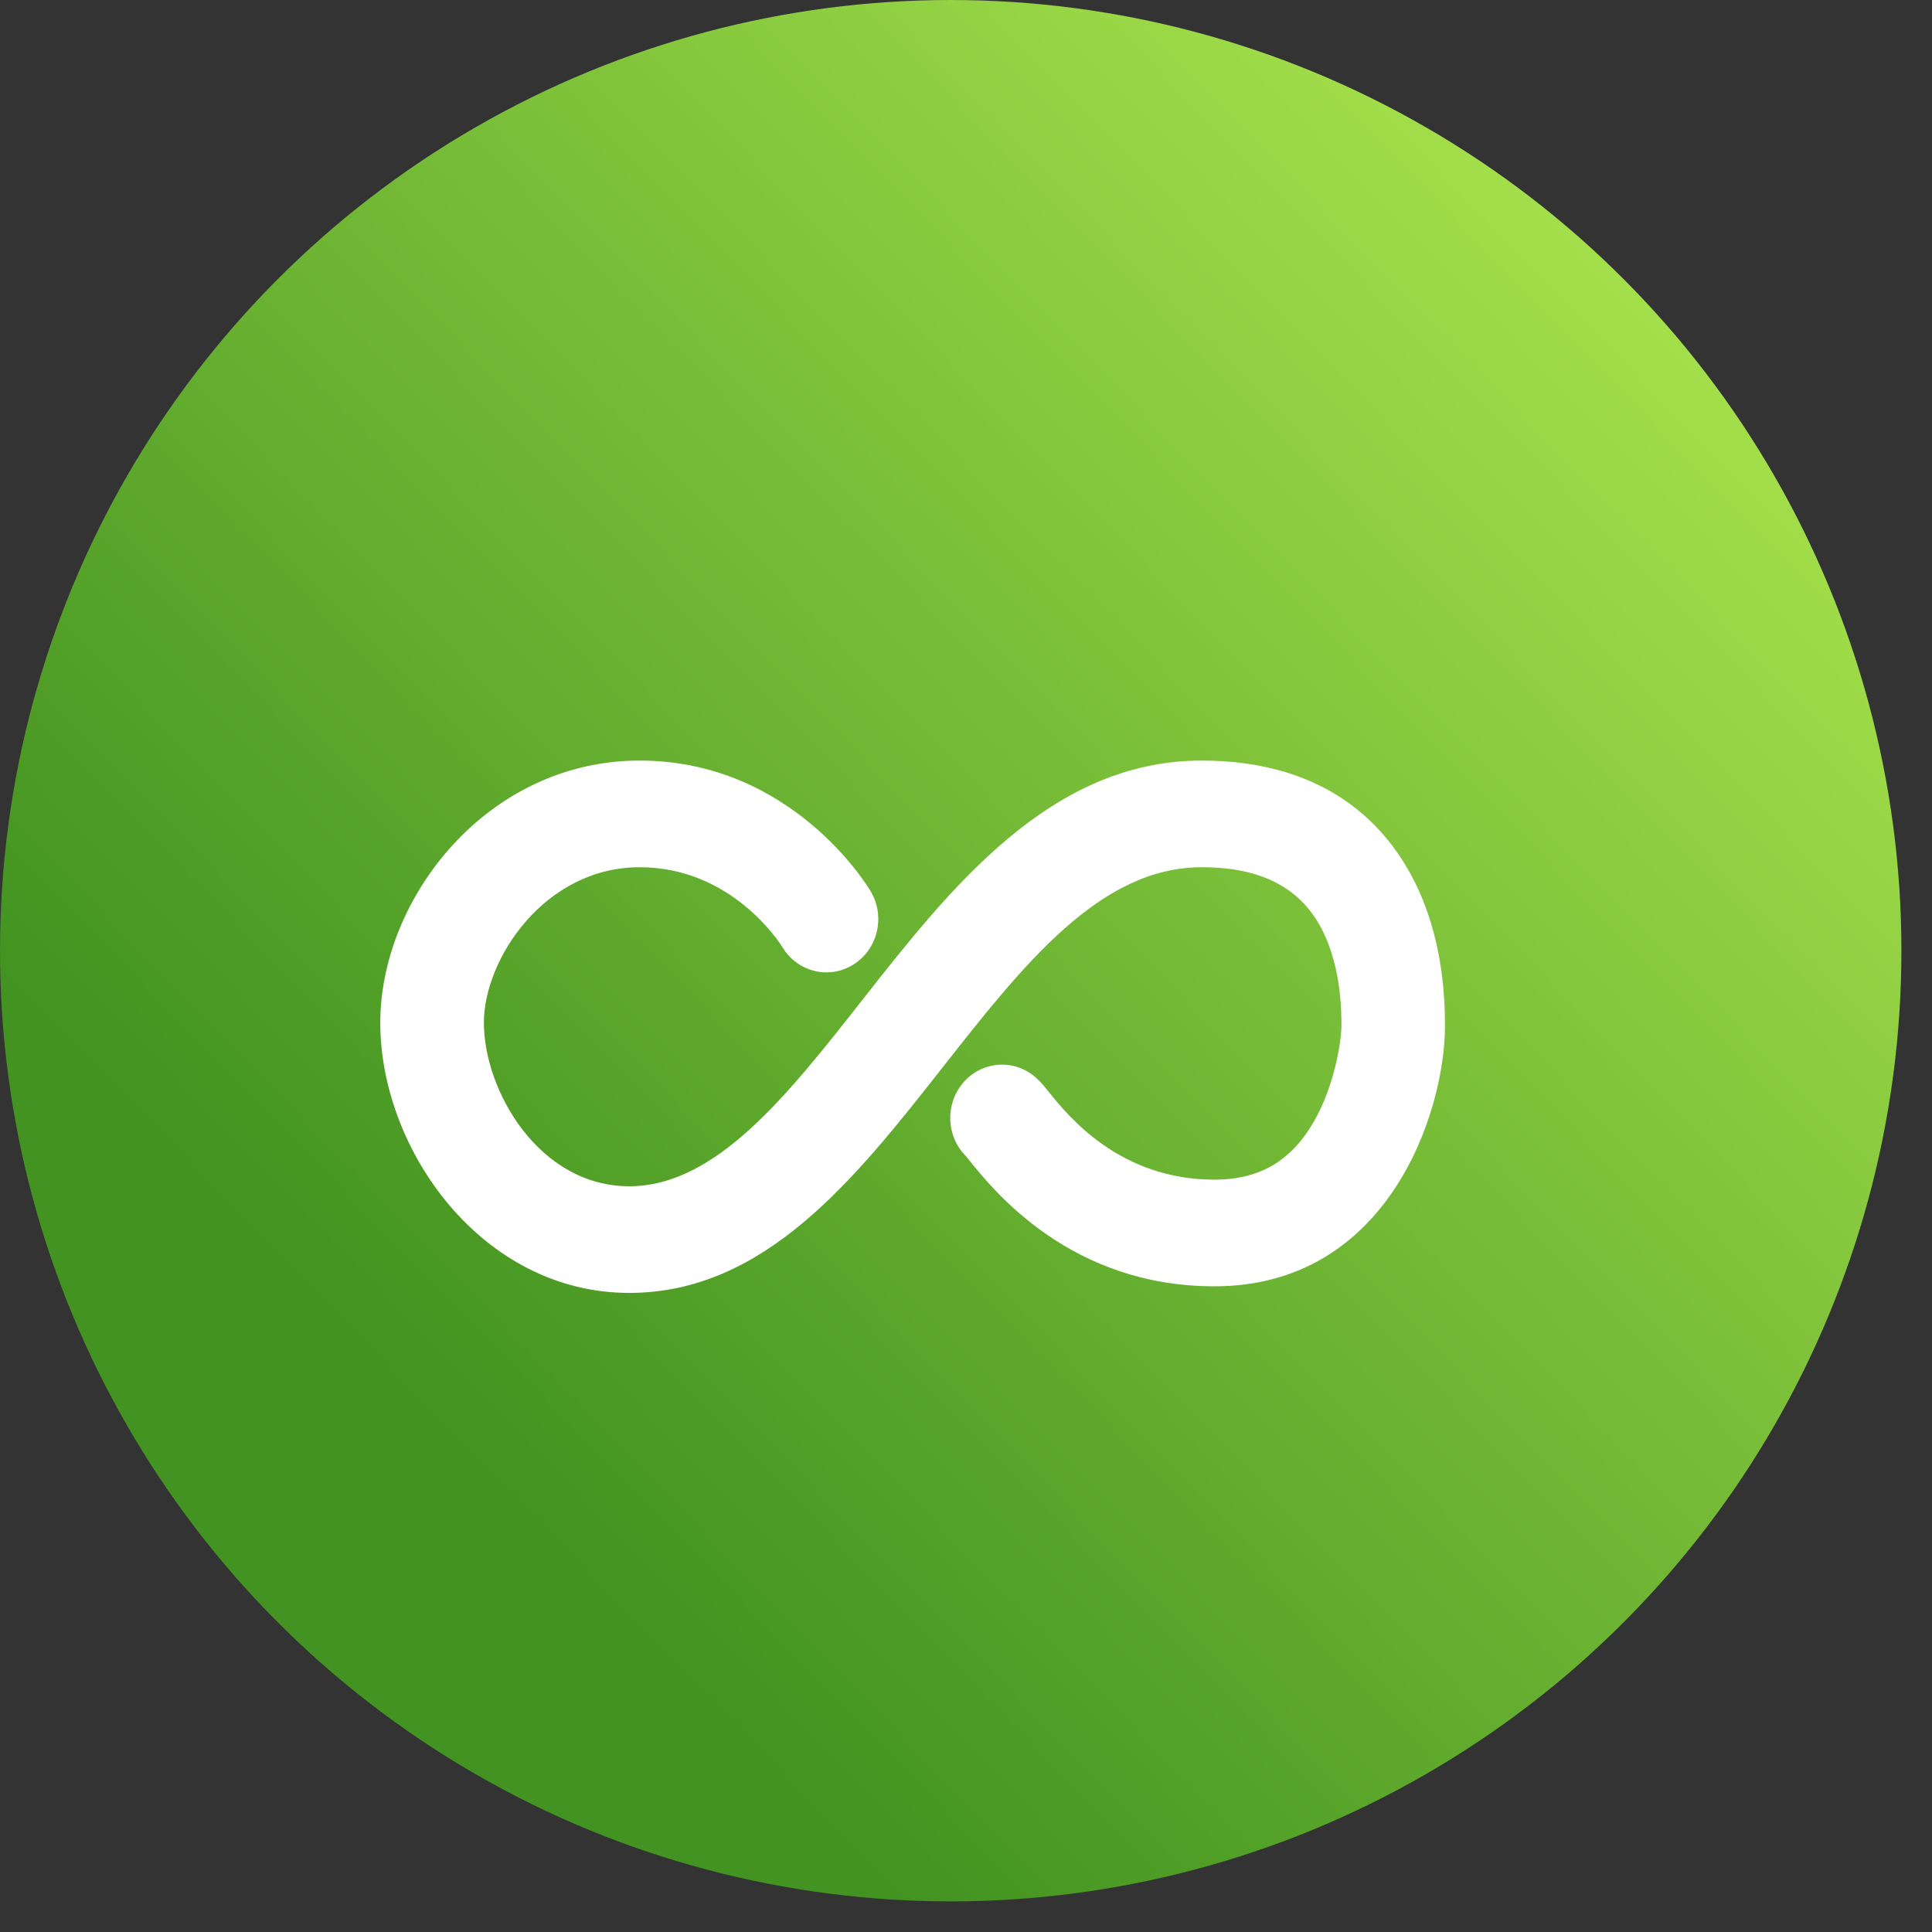 <?xml version="1.0" encoding="UTF-8"?>
<svg width="24px" height="24px" viewBox="0 0 24 24" version="1.1" xmlns="http://www.w3.org/2000/svg" xmlns:xlink="http://www.w3.org/1999/xlink">
    <rect x="0" y="0" width="24" height="24" fill="#333333" stroke="none"/>
    <!-- Generator: Sketch 48.1 (47250) - http://www.bohemiancoding.com/sketch -->
    <title>Sync</title>
    <desc>Created with Sketch.</desc>
    <defs>
        <linearGradient x1="100%" y1="7.351%" x2="26.123%" y2="79.009%" id="linearGradient-1">
            <stop stop-color="#B4EC51" offset="0%"></stop>
            <stop stop-color="#429321" offset="100%"></stop>
        </linearGradient>
    </defs>
    <g id="5.2.-On-Friendthem" stroke="none" stroke-width="1" fill="none" fill-rule="evenodd" transform="translate(-33, -277)">
        <g id="Super-connect" transform="translate(10, 158)">
            <g id="Group-4-Copy">
                <g id="1">
                    <g id="Sync" transform="translate(23, 119)">
                        <circle id="Oval" fill="url(#linearGradient-1)" cx="11.81" cy="11.81" r="11.81"></circle>
                        <path d="M14.927,9.448 C13.051,9.448 11.809,11.027 10.713,12.421 C9.777,13.612 8.893,14.736 7.817,14.736 C6.698,14.736 6.011,13.552 6.011,12.703 C6.011,11.916 6.764,10.773 7.946,10.773 C9.092,10.773 9.689,11.717 9.719,11.765 C9.905,12.075 10.299,12.172 10.601,11.982 C10.905,11.792 11.001,11.384 10.816,11.072 C10.777,11.006 9.833,9.448 7.946,9.448 C6.047,9.448 4.724,11.164 4.724,12.703 C4.724,14.291 5.994,16.061 7.817,16.061 C9.507,16.061 10.629,14.634 11.714,13.254 C12.717,11.978 13.665,10.773 14.927,10.773 C15.678,10.773 16.172,11.035 16.436,11.574 C16.664,12.042 16.664,12.571 16.664,12.754 C16.664,12.859 16.61,13.387 16.36,13.862 C16.075,14.403 15.67,14.654 15.086,14.654 C13.909,14.654 13.273,13.867 13.033,13.57 C12.971,13.493 12.926,13.437 12.866,13.385 C12.597,13.147 12.19,13.179 11.959,13.457 C11.736,13.725 11.757,14.123 12.001,14.364 C12.013,14.378 12.027,14.396 12.043,14.417 C12.355,14.803 13.305,15.979 15.086,15.979 C17.25,15.979 17.95,13.806 17.95,12.745 C17.951,12.069 17.828,11.475 17.585,10.978 C17.244,10.28 16.505,9.448 14.927,9.448 Z" id="Shape" fill="#FFFFFF" fill-rule="nonzero"></path>
                    </g>
                </g>
            </g>
        </g>
    </g>
</svg>